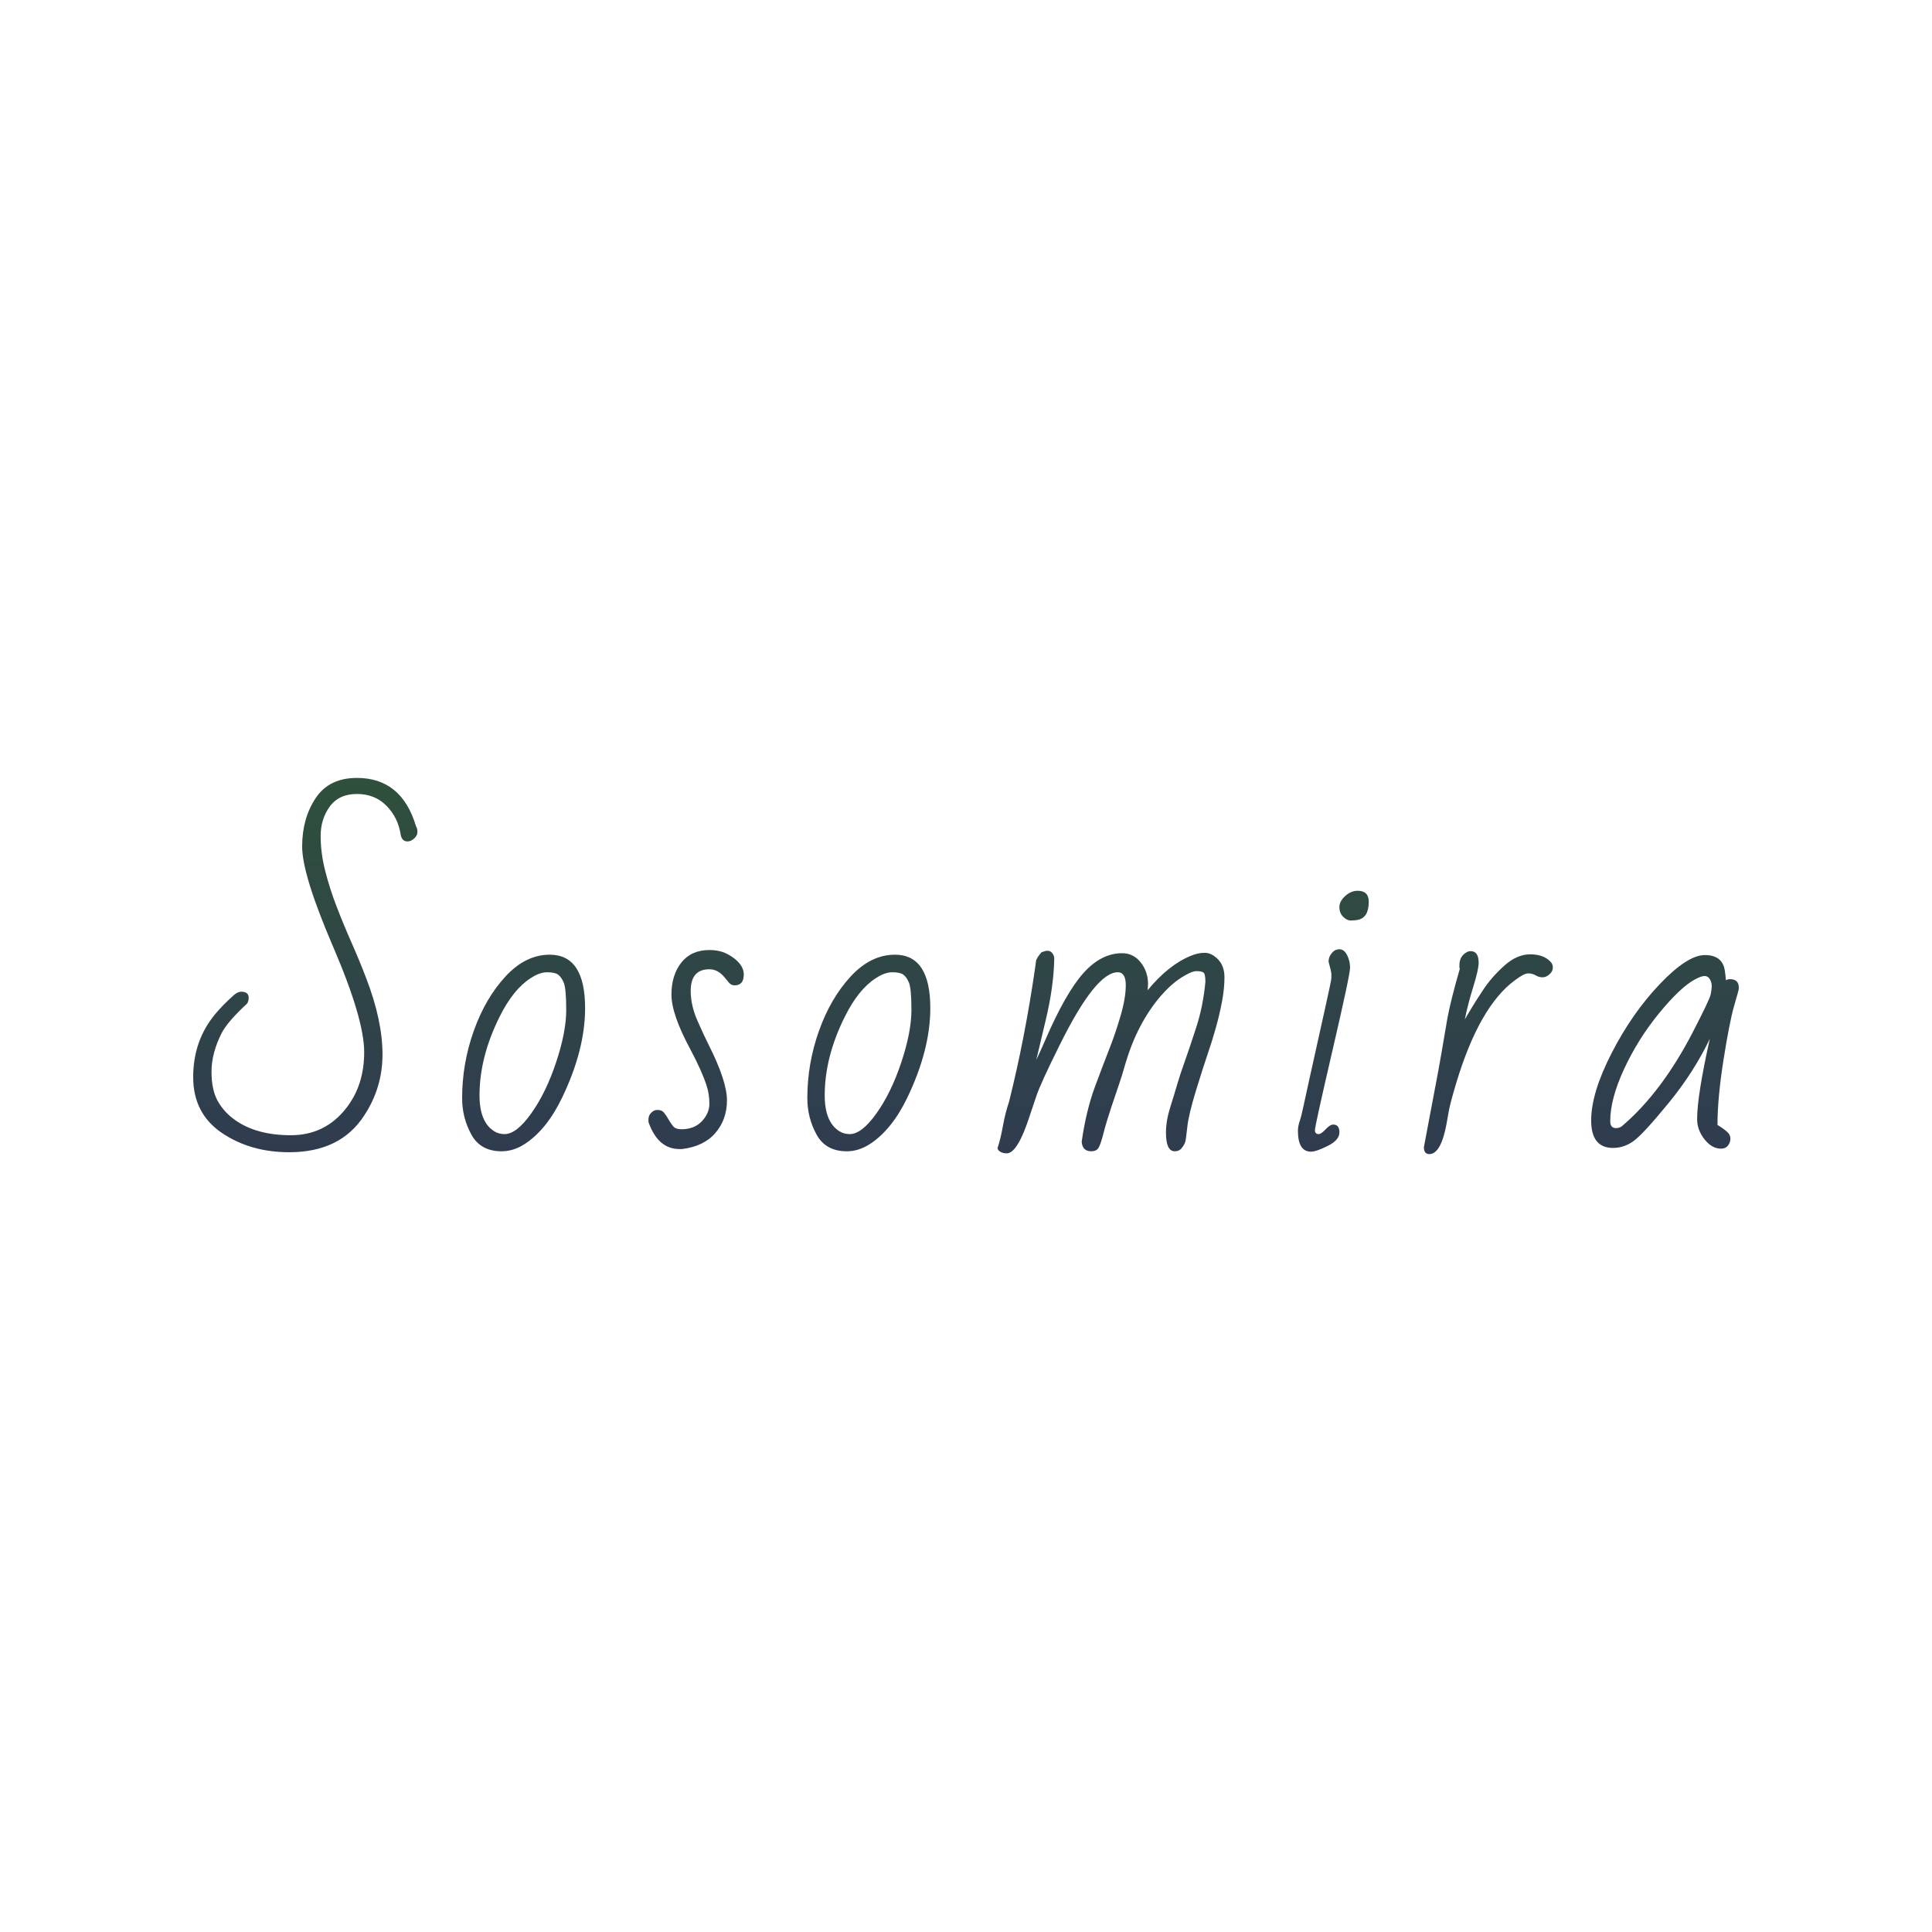 <svg version="1.1" xmlns="http://www.w3.org/2000/svg" xmlns:xlink="http://www.w3.org/1999/xlink" width="500" height="500"><defs><linearGradient x1="-1652.826" y1="201.322" x2="-1652.826" y2="298.678" gradientUnits="userSpaceOnUse" id="color-1"><stop offset="0" stop-color="#2f503c"></stop><stop offset="1" stop-color="#2f3c50"></stop></linearGradient></defs><g data-paper-data="{&quot;description&quot;:&quot;Logo for SOSOMIRA\n=================\n\nThis logo was generated by MarkMaker at http://emblemmatic.org/markmaker/ and may be composed of elements designed by others.\n\nThe font is Bad Script Regular designed by Gaslight and released under the OFL license via Google Fonts: https://www.google.com/fonts/specimen/Bad%20Script. The font includes this copyright statement: Copyright (c) 2011, Cyreal (www.cyreal.org a@cyreal.org) with Reserved Font Name \\\&quot;Bad Script\\\&quot;.\n\nMarkMaker uses semantic data from the Princeton University WordNet database http://wordnet.princeton.edu and font descriptions from Google Fonts https://www.google.com/fonts.&quot;}" fill="url(#color-1)" fill-rule="nonzero" stroke="none" stroke-width="1" stroke-linecap="butt" stroke-linejoin="miter" stroke-miterlimit="10" stroke-dasharray="" stroke-dashoffset="0" font-family="none" font-weight="none" font-size="none" text-anchor="none" style="mix-blend-mode: normal"><g data-paper-data="{&quot;elementType&quot;:&quot;logo&quot;}"><g data-paper-data="{&quot;elementType&quot;:&quot;text&quot;}"><g data-paper-data="{&quot;baseline&quot;:96.6796875,&quot;elementType&quot;:&quot;row&quot;}"><g data-paper-data="{&quot;baselineProportion&quot;:0.9836065573770492,&quot;fontSize&quot;:100,&quot;baseline&quot;:96.6796875,&quot;elementType&quot;:&quot;word&quot;}"><path d="M92.367,201.322c7.706,0 12.8,4.159 15.283,12.478c0.258,0.419 0.387,0.927 0.387,1.523c0,0.596 -0.282,1.153 -0.846,1.669c-0.564,0.516 -1.137,0.774 -1.717,0.774c-1,0 -1.596,-0.613 -1.789,-1.838c-0.451,-2.902 -1.677,-5.368 -3.676,-7.4c-1.999,-2.031 -4.546,-3.047 -7.642,-3.047c-3.095,0 -5.433,1.08 -7.013,3.24c-1.58,2.16 -2.37,4.707 -2.37,7.642c0,2.934 0.395,5.949 1.185,9.044c0.79,3.095 1.781,6.191 2.974,9.286c1.193,3.095 2.475,6.191 3.845,9.286c1.37,3.095 2.652,6.207 3.845,9.334c2.773,7.255 4.159,13.776 4.159,19.563c0,5.788 -1.596,11.083 -4.788,15.888c-4.095,6.287 -10.543,9.431 -19.346,9.431c-6.739,0 -12.567,-1.677 -17.484,-5.03c-4.917,-3.353 -7.376,-8.157 -7.376,-14.412c0,-6.255 1.87,-11.656 5.61,-16.202c1.354,-1.644 3.015,-3.337 4.981,-5.078c0.645,-0.548 1.257,-0.822 1.838,-0.822c1.29,0 1.935,0.532 1.935,1.596c0,0.548 -0.145,1.048 -0.435,1.499c-3.289,3.031 -5.465,5.546 -6.529,7.545c-1.773,3.482 -2.66,6.835 -2.66,10.06c0,3.224 0.564,5.804 1.693,7.738c1.128,1.935 2.628,3.547 4.498,4.836c3.676,2.579 8.456,3.869 14.34,3.869c5.884,0 10.648,-2.321 14.292,-6.964c3.128,-3.966 4.691,-8.81 4.691,-14.533c0,-5.723 -2.676,-14.807 -8.028,-27.253c-5.352,-12.446 -8.028,-21.095 -8.028,-25.947c0,-4.853 1.161,-9.028 3.482,-12.526c2.321,-3.498 5.884,-5.247 10.688,-5.247z" data-paper-data="{&quot;elementType&quot;:&quot;letter&quot;,&quot;baseline&quot;:96.6796875,&quot;baselineProportion&quot;:0.9885172241637543,&quot;fontSize&quot;:100}"></path><path d="M142.283,247.074c6.094,0 9.141,4.611 9.141,13.832c0,7.19 -1.983,14.912 -5.949,23.166c-2.676,5.546 -5.9,9.544 -9.673,11.994c-1.935,1.257 -3.934,1.886 -5.997,1.886c-3.643,0 -6.255,-1.451 -7.835,-4.353c-1.58,-2.902 -2.37,-6.029 -2.37,-9.383c0,-5.997 1.008,-11.817 3.023,-17.459c2.015,-5.642 4.756,-10.334 8.222,-14.074c3.466,-3.74 7.279,-5.61 11.438,-5.61M129.321,263.082c-3.482,6.964 -5.223,13.768 -5.223,20.41c0,4.611 1.274,7.706 3.821,9.286c0.774,0.484 1.661,0.725 2.66,0.725c2.064,0 4.369,-1.789 6.916,-5.368c2.547,-3.579 4.691,-7.988 6.432,-13.228c1.741,-5.239 2.612,-9.737 2.612,-13.494c0,-3.756 -0.218,-6.134 -0.653,-7.134c-0.435,-1 -0.935,-1.693 -1.499,-2.08c-0.564,-0.387 -1.499,-0.58 -2.805,-0.58c-1.306,0 -2.733,0.516 -4.28,1.548c-2.999,1.935 -5.659,5.239 -7.98,9.915z" data-paper-data="{&quot;elementType&quot;:&quot;letter&quot;,&quot;baseline&quot;:50.48828125,&quot;baselineProportion&quot;:0.9828897338403042,&quot;fontSize&quot;:100}"></path><path d="M183.59,250.846c-3.224,0 -4.836,1.87 -4.836,5.61c0,2.483 0.58,5.046 1.741,7.69c1.161,2.644 2.144,4.756 2.95,6.336c3.128,6.223 4.691,10.987 4.691,14.292c0,3.305 -1,6.118 -2.999,8.44c-1.999,2.321 -4.885,3.708 -8.657,4.159h-0.629c-3.643,0 -6.287,-2.241 -7.932,-6.723c-0.064,-0.161 -0.097,-0.306 -0.097,-0.435v-0.484c0,-0.677 0.21,-1.233 0.629,-1.669c0.419,-0.435 0.871,-0.701 1.354,-0.798h0.532c0.645,0 1.169,0.258 1.572,0.774c0.403,0.516 0.782,1.088 1.137,1.717c0.355,0.629 0.742,1.201 1.161,1.717c0.419,0.516 1.145,0.774 2.176,0.774c2.192,0 3.942,-0.685 5.247,-2.055c1.306,-1.37 1.959,-2.894 1.959,-4.57c0,-1.677 -0.242,-3.24 -0.725,-4.691c-0.806,-2.483 -2.192,-5.578 -4.159,-9.286c-3.289,-6.094 -4.933,-10.834 -4.933,-14.219c0,-3.385 0.854,-6.158 2.563,-8.319c1.709,-2.16 4.127,-3.24 7.255,-3.24c1.935,0 3.595,0.403 4.981,1.209c2.612,1.515 3.917,3.216 3.917,5.102c0,1.886 -0.79,2.829 -2.37,2.829c-0.58,0 -1.056,-0.218 -1.427,-0.653c-0.371,-0.435 -0.766,-0.911 -1.185,-1.427c-1.128,-1.386 -2.434,-2.08 -3.917,-2.08z" data-paper-data="{&quot;elementType&quot;:&quot;letter&quot;,&quot;baseline&quot;:51.708984375,&quot;baselineProportion&quot;:0.9943661971830986,&quot;fontSize&quot;:100}"></path><path d="M231.62,247.074c6.094,0 9.141,4.611 9.141,13.832c0,7.19 -1.983,14.912 -5.949,23.166c-2.676,5.546 -5.9,9.544 -9.673,11.994c-1.935,1.257 -3.934,1.886 -5.997,1.886c-3.643,0 -6.255,-1.451 -7.835,-4.353c-1.58,-2.902 -2.37,-6.029 -2.37,-9.383c0,-5.997 1.008,-11.817 3.023,-17.459c2.015,-5.642 4.756,-10.334 8.222,-14.074c3.466,-3.74 7.279,-5.61 11.438,-5.61M218.658,263.082c-3.482,6.964 -5.223,13.768 -5.223,20.41c0,4.611 1.274,7.706 3.821,9.286c0.774,0.484 1.661,0.725 2.66,0.725c2.064,0 4.369,-1.789 6.916,-5.368c2.547,-3.579 4.691,-7.988 6.432,-13.228c1.741,-5.239 2.612,-9.737 2.612,-13.494c0,-3.756 -0.218,-6.134 -0.653,-7.134c-0.435,-1 -0.935,-1.693 -1.499,-2.08c-0.564,-0.387 -1.499,-0.58 -2.805,-0.58c-1.306,0 -2.733,0.516 -4.28,1.548c-2.999,1.935 -5.659,5.239 -7.98,9.915z" data-paper-data="{&quot;elementType&quot;:&quot;letter&quot;,&quot;baseline&quot;:50.48828125,&quot;baselineProportion&quot;:0.9828897338403042,&quot;fontSize&quot;:100}"></path><path d="M258.176,297.082c0.516,-1.548 0.975,-3.442 1.378,-5.683c0.403,-2.241 0.927,-4.312 1.572,-6.215c2.741,-10.93 4.998,-22.521 6.771,-34.774c0.097,-0.58 0.169,-1.128 0.218,-1.644c0.048,-0.516 0.524,-1.29 1.427,-2.321c0.677,-0.258 1.177,-0.387 1.499,-0.387c0.903,0 1.499,0.564 1.789,1.693v0.774c-0.129,4.707 -0.854,9.834 -2.176,15.38l-2.467,10.398c0.709,-1.483 1.483,-3.192 2.321,-5.127c3.547,-8.19 6.852,-13.985 9.915,-17.387c3.063,-3.402 6.384,-5.102 9.963,-5.102c1.967,0 3.579,0.798 4.836,2.394c1.257,1.596 1.886,3.458 1.886,5.586c0,0.322 -0.016,0.605 -0.048,0.846c-0.032,0.242 -0.048,0.492 -0.048,0.75c3.579,-4.353 7.303,-7.319 11.172,-8.899c1.193,-0.516 2.394,-0.774 3.603,-0.774c1.209,0 2.362,0.572 3.458,1.717c1.096,1.145 1.644,2.684 1.644,4.619c0,1.935 -0.21,4.014 -0.629,6.239c-0.419,2.225 -0.943,4.466 -1.572,6.723c-0.629,2.257 -1.338,4.538 -2.128,6.843c-0.79,2.305 -1.814,5.505 -3.071,9.6c-1.257,4.095 -1.999,7.23 -2.225,9.407c-0.226,2.176 -0.411,3.474 -0.556,3.893c-0.145,0.419 -0.435,0.911 -0.871,1.475c-0.435,0.564 -1.04,0.846 -1.814,0.846c-1.515,0 -2.273,-1.612 -2.273,-4.836c0,-2.031 0.371,-4.224 1.112,-6.577c0.742,-2.354 1.346,-4.337 1.814,-5.949c0.468,-1.612 1.104,-3.547 1.91,-5.804c0.806,-2.257 1.806,-5.223 2.999,-8.899c1.193,-3.676 1.983,-7.609 2.37,-11.801c0,-1.354 -0.169,-2.152 -0.508,-2.394c-0.339,-0.242 -0.943,-0.363 -1.814,-0.363c-0.871,0 -2.184,0.564 -3.942,1.693c-1.757,1.128 -3.539,2.724 -5.344,4.788c-4.03,4.74 -7.061,10.559 -9.092,17.459c-0.58,2.064 -1.128,3.837 -1.644,5.32c-0.516,1.483 -1.201,3.514 -2.055,6.094c-0.854,2.579 -1.532,4.844 -2.031,6.795c-0.5,1.951 -0.935,3.184 -1.306,3.7c-0.371,0.516 -0.975,0.774 -1.814,0.774c-1.515,0 -2.338,-0.822 -2.467,-2.467c0.774,-5.417 1.935,-10.205 3.482,-14.364c1.548,-4.159 2.805,-7.464 3.772,-9.915c0.967,-2.45 1.902,-5.215 2.805,-8.294c0.903,-3.079 1.354,-5.731 1.354,-7.956c0,-2.225 -0.693,-3.337 -2.08,-3.337c-3.805,0 -8.802,6.255 -14.993,18.765c-3.321,6.674 -5.336,11.075 -6.045,13.203c-0.709,2.128 -1.257,3.756 -1.644,4.885c-2.128,6.674 -4.143,10.011 -6.045,10.011c-0.645,0 -1.201,-0.137 -1.669,-0.411c-0.468,-0.274 -0.701,-0.605 -0.701,-0.991z" data-paper-data="{&quot;elementType&quot;:&quot;letter&quot;,&quot;baseline&quot;:51.513671875,&quot;baselineProportion&quot;:0.9732472324723247,&quot;fontSize&quot;:100}"></path><path d="M344.558,253.119v-0.967c0,-0.451 -0.242,-1.548 -0.725,-3.289c0,-0.806 0.274,-1.54 0.822,-2.201c0.548,-0.661 1.217,-0.991 2.007,-0.991c0.79,0 1.443,0.5 1.959,1.499c0.516,1 0.774,2.096 0.774,3.289c0,1.193 -1.515,8.319 -4.546,21.377c-3.031,13.058 -4.546,19.934 -4.546,20.627c0,0.693 0.322,1.04 0.967,1.04c0.419,0 1.016,-0.411 1.789,-1.233c0.774,-0.822 1.435,-1.233 1.983,-1.233c1.064,0 1.596,0.669 1.596,2.007c0,1.338 -1,2.507 -2.999,3.506c-1.999,1 -3.45,1.499 -4.353,1.499c-2.257,0 -3.385,-1.806 -3.385,-5.417c0,-0.742 0.153,-1.572 0.459,-2.491c0.306,-0.919 0.629,-2.192 0.967,-3.821c0.339,-1.628 0.822,-3.845 1.451,-6.65c0.629,-2.805 1.274,-5.707 1.935,-8.706c0.661,-2.999 1.467,-6.634 2.418,-10.906c0.951,-4.272 1.427,-6.586 1.427,-6.94zM351.377,230.533c1.902,0 2.853,0.951 2.853,2.853c0,2.773 -0.967,4.337 -2.902,4.691c-0.548,0.097 -1.145,0.145 -1.789,0.145c-0.645,0 -1.29,-0.322 -1.935,-0.967c-0.645,-0.645 -0.967,-1.475 -0.967,-2.491c0,-1.016 0.5,-1.975 1.499,-2.878c1,-0.903 2.08,-1.354 3.24,-1.354" data-paper-data="{&quot;elementType&quot;:&quot;letter&quot;,&quot;baseline&quot;:67.1875,&quot;baselineProportion&quot;:0.9856733524355301,&quot;fontSize&quot;:100}"></path><path d="M368.502,296.889l2.225,-11.801c1.161,-6.029 1.951,-10.31 2.37,-12.841c0.419,-2.531 0.895,-5.32 1.427,-8.367c0.532,-3.047 1.62,-7.424 3.265,-13.131c-0.064,-0.161 -0.097,-0.306 -0.097,-0.435v-0.484c0,-1.548 0.596,-2.66 1.789,-3.337c0.355,-0.226 0.725,-0.339 1.112,-0.339c1.386,0 2.08,1 2.08,2.999c0,1.161 -0.468,3.248 -1.403,6.263c-0.935,3.015 -1.661,5.812 -2.176,8.391c0.451,-0.742 1.008,-1.677 1.669,-2.805c0.661,-1.128 1.709,-2.773 3.144,-4.933c1.435,-2.16 3.24,-4.216 5.417,-6.166c2.176,-1.951 4.401,-2.926 6.674,-2.926c2.273,0 4.006,0.613 5.199,1.838c0.451,0.419 0.677,0.951 0.677,1.596c0,0.645 -0.29,1.225 -0.871,1.741c-0.58,0.516 -1.177,0.774 -1.789,0.774c-0.613,0 -1.209,-0.169 -1.789,-0.508c-0.58,-0.339 -1.225,-0.508 -1.935,-0.508c-0.709,0 -1.838,0.58 -3.385,1.741c-6.158,4.482 -11.237,13.365 -15.235,26.649c-1.064,3.547 -1.709,5.989 -1.935,7.327c-0.226,1.338 -0.419,2.426 -0.58,3.265c-0.967,5.191 -2.45,7.787 -4.449,7.787c-0.935,0 -1.403,-0.596 -1.403,-1.789z" data-paper-data="{&quot;elementType&quot;:&quot;letter&quot;,&quot;baseline&quot;:51.416015625,&quot;baselineProportion&quot;:0.9696132596685083,&quot;fontSize&quot;:100}"></path><path d="M417.451,297.082c-3.772,0 -5.659,-2.37 -5.659,-7.11c0,-4.74 1.765,-10.551 5.296,-17.435c3.531,-6.884 7.682,-12.833 12.454,-17.846c4.772,-5.014 8.665,-7.521 11.68,-7.521c3.015,0 4.732,1.322 5.151,3.966c0.129,0.806 0.226,1.661 0.29,2.563c0.29,-0.193 0.645,-0.29 1.064,-0.29c1.515,0 2.273,0.725 2.273,2.176v0.387c0,0.097 -0.403,1.548 -1.209,4.353c-0.806,2.805 -1.725,7.48 -2.757,14.026c-1.032,6.545 -1.548,12.139 -1.548,16.782c0.29,0.193 0.629,0.411 1.016,0.653c0.387,0.242 0.871,0.613 1.451,1.112c0.58,0.5 0.871,1.088 0.871,1.765c0,0.677 -0.21,1.282 -0.629,1.814c-0.419,0.532 -1.016,0.798 -1.789,0.798c-1.58,0 -3.007,-0.806 -4.28,-2.418c-1.274,-1.612 -1.91,-3.353 -1.91,-5.223c0,-4.03 1.096,-10.963 3.289,-20.797c-2.741,5.739 -6.287,11.269 -10.64,16.589c-4.353,5.32 -7.359,8.593 -9.02,9.818c-1.661,1.225 -3.458,1.838 -5.393,1.838M416.726,290.166c0,1.193 0.5,1.789 1.499,1.789c0.709,0 1.306,-0.242 1.789,-0.725c6.674,-5.739 12.655,-13.687 17.943,-23.843c2.999,-5.804 4.587,-9.141 4.764,-10.011c0.177,-0.871 0.266,-1.612 0.266,-2.225c0,-0.613 -0.161,-1.193 -0.484,-1.741c-0.322,-0.548 -0.774,-0.822 -1.354,-0.822c-0.58,0 -1.435,0.306 -2.563,0.919c-2.483,1.354 -5.538,4.24 -9.165,8.657c-3.627,4.417 -6.65,9.221 -9.068,14.412c-2.418,5.191 -3.627,9.721 -3.627,13.59z" data-paper-data="{&quot;elementType&quot;:&quot;letter&quot;,&quot;baseline&quot;:50.390625,&quot;baselineProportion&quot;:0.9961389961389961,&quot;fontSize&quot;:100}"></path></g></g></g></g></g></svg>
